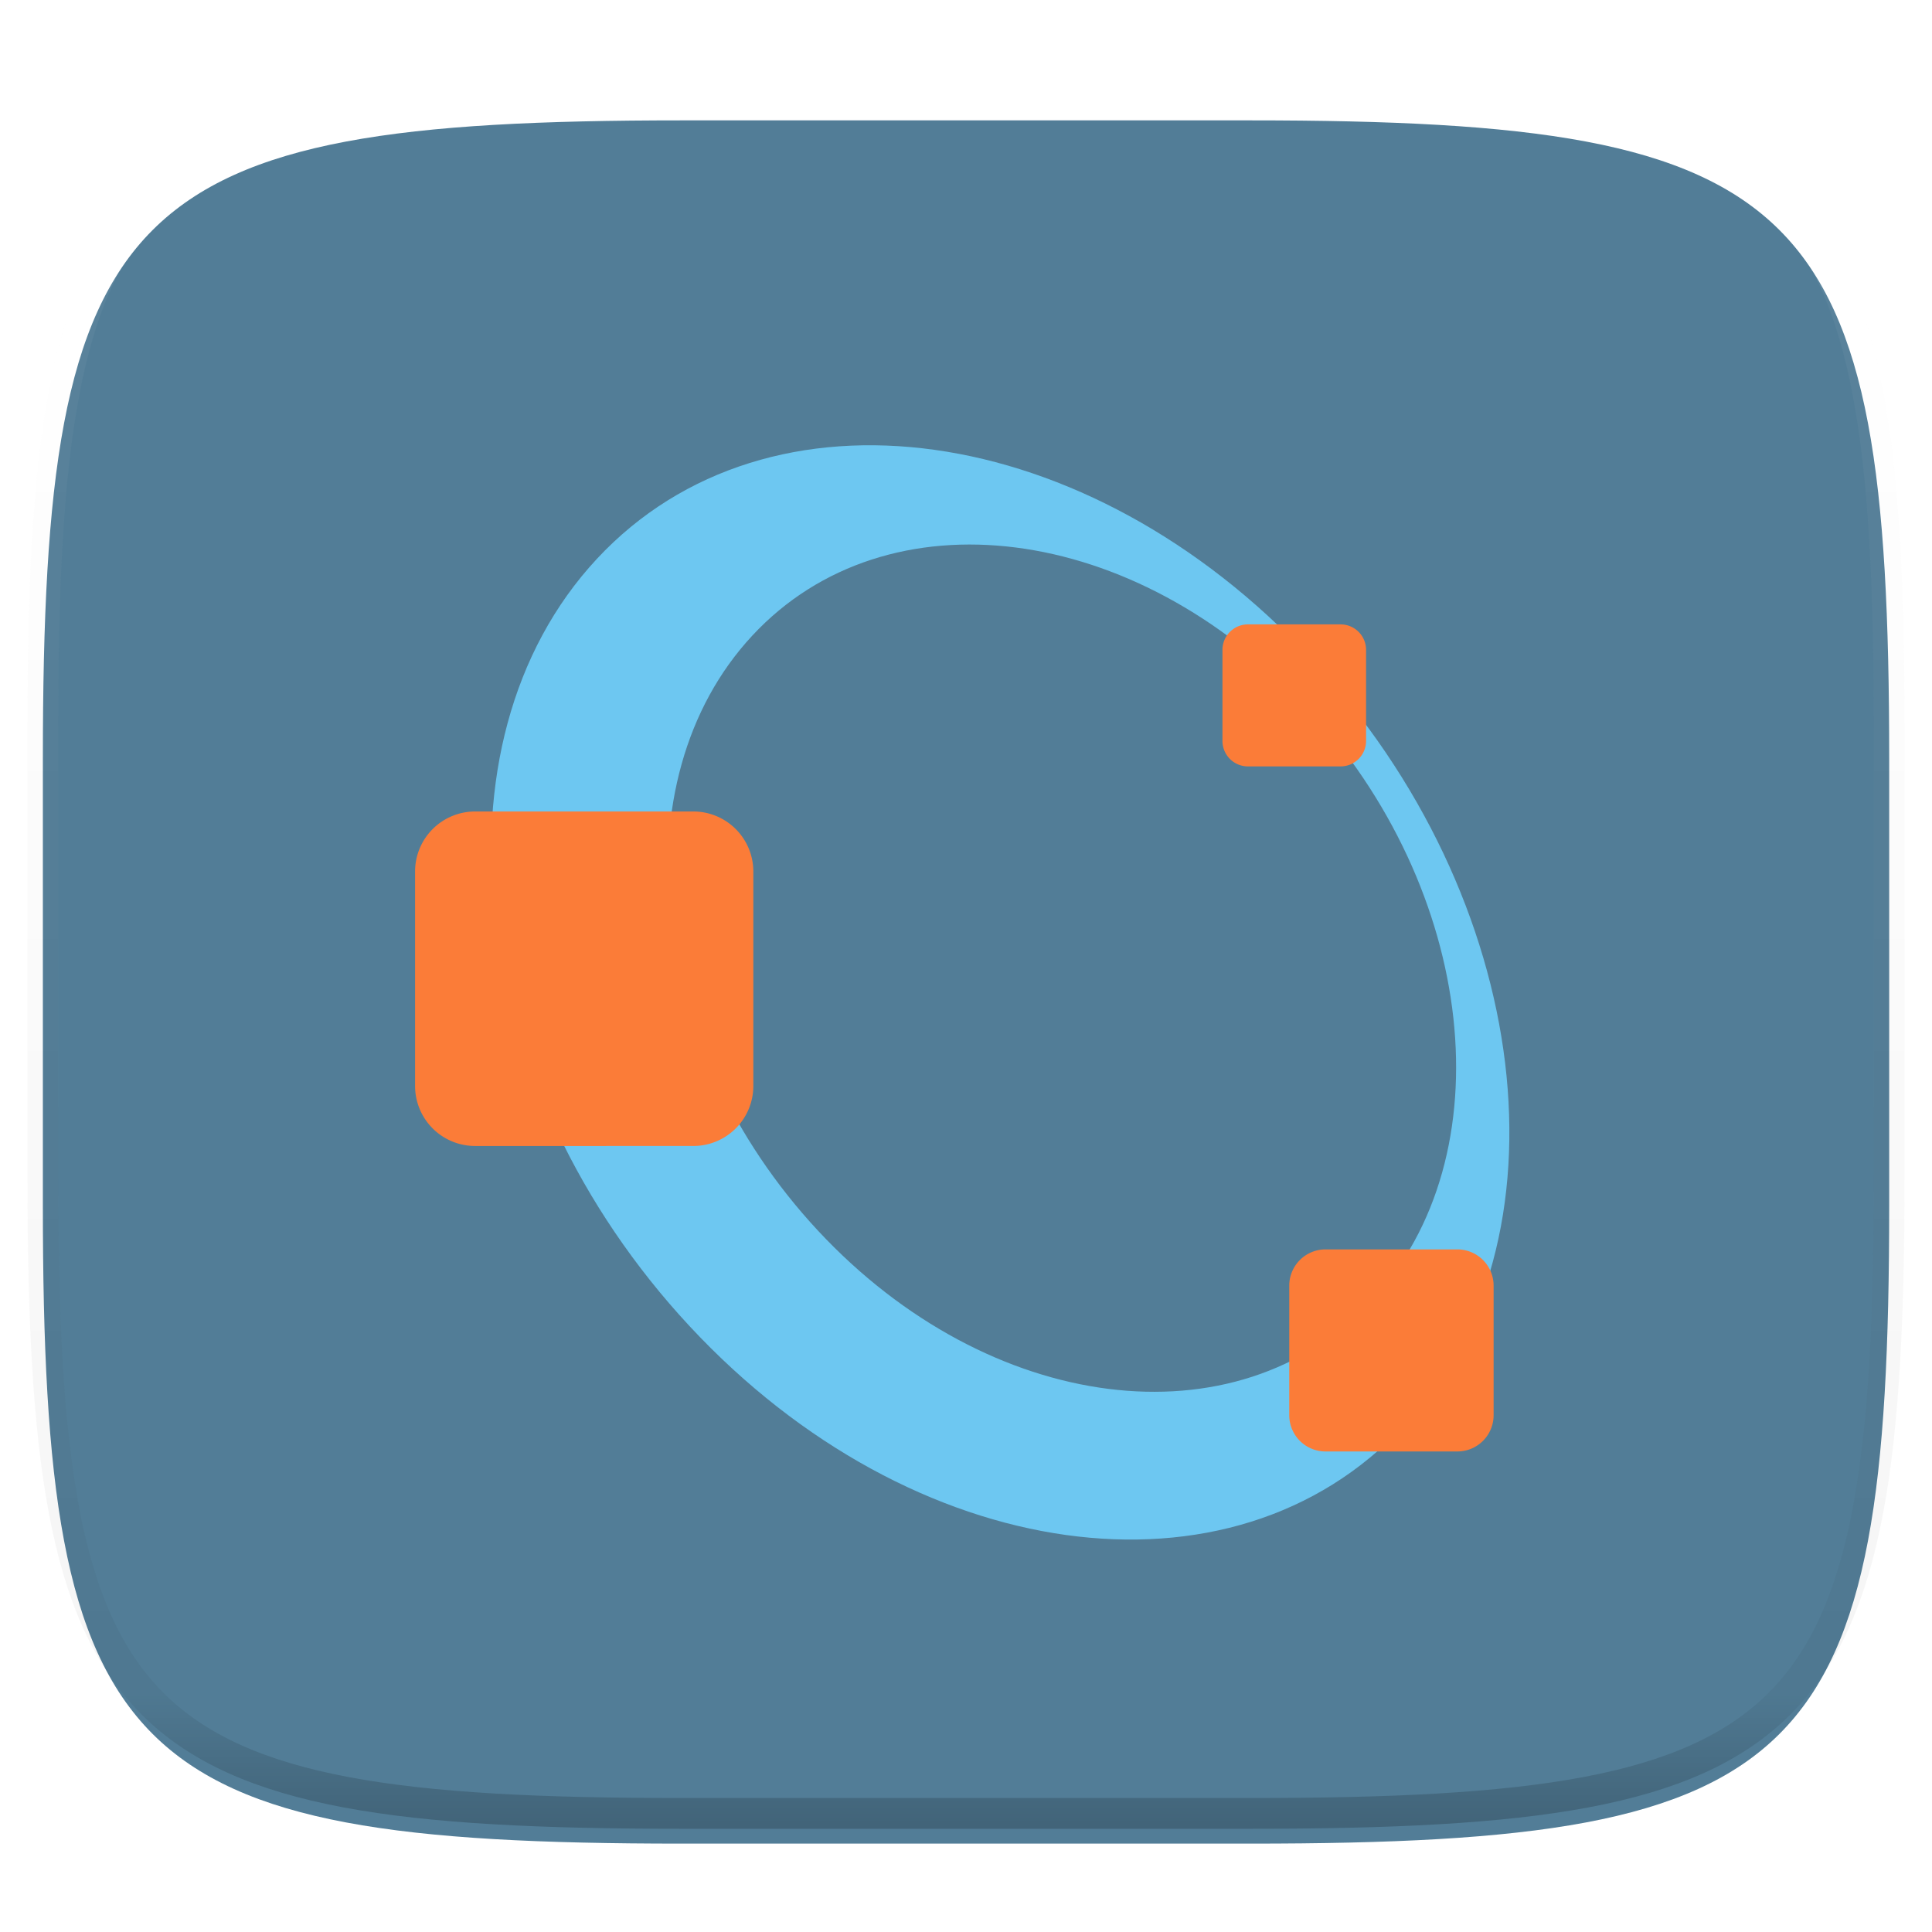 <svg xmlns="http://www.w3.org/2000/svg" style="isolation:isolate" width="256" height="256"><switch><g><defs><filter id="a" width="270.648" height="254.338" x="-7.32" y="2.95" filterUnits="userSpaceOnUse"><feGaussianBlur xmlns="http://www.w3.org/2000/svg" in="SourceGraphic" stdDeviation="4.294"/><feOffset xmlns="http://www.w3.org/2000/svg" dy="4" result="pf_100_offsetBlur"/><feFlood xmlns="http://www.w3.org/2000/svg" flood-opacity=".4"/><feComposite xmlns="http://www.w3.org/2000/svg" in2="pf_100_offsetBlur" operator="in" result="pf_100_dropShadow"/><feBlend xmlns="http://www.w3.org/2000/svg" in="SourceGraphic" in2="pf_100_dropShadow"/></filter></defs><g filter="url(#a)"><linearGradient id="b" x1=".533" x2=".533" y1="1" gradientTransform="matrix(244.648 0 0 228.338 5.68 11.95)" gradientUnits="userSpaceOnUse"><stop offset="0%" stop-color="#527d97"/><stop offset="100%" stop-color="#527d97"/></linearGradient><path fill="url(#b)" d="M165.689 11.95c74.056 0 84.639 10.557 84.639 84.544v59.251c0 73.986-10.583 84.543-84.639 84.543h-75.37c-74.055 0-84.639-10.557-84.639-84.543V96.494c0-73.987 10.584-84.544 84.639-84.544h75.37z"/></g><g opacity=".4"><linearGradient id="c" x1=".517" x2=".517" y2="1"><stop offset="0%" stop-color="#fff"/><stop offset="12.5%" stop-opacity=".098" stop-color="#fff"/><stop offset="92.5%" stop-opacity=".098"/><stop offset="100%" stop-opacity=".498"/></linearGradient><path fill="none" stroke="url(#c)" stroke-linecap="round" stroke-linejoin="round" stroke-width="4.077" d="M165.685 11.947c74.055 0 84.639 10.557 84.639 84.544v59.251c0 73.986-10.584 84.543-84.639 84.543h-75.37c-74.055 0-84.639-10.557-84.639-84.543V96.491c0-73.987 10.584-84.544 84.639-84.544h75.37z" vector-effect="non-scaling-stroke"/></g><defs><filter id="d" width="160.926" height="171" x="52.07" y="46" filterUnits="userSpaceOnUse"><feGaussianBlur xmlns="http://www.w3.org/2000/svg" in="SourceGraphic" stdDeviation="4.294"/><feOffset xmlns="http://www.w3.org/2000/svg" dy="4" result="pf_100_offsetBlur"/><feFlood xmlns="http://www.w3.org/2000/svg" flood-opacity=".4"/><feComposite xmlns="http://www.w3.org/2000/svg" in2="pf_100_offsetBlur" operator="in" result="pf_100_dropShadow"/><feBlend xmlns="http://www.w3.org/2000/svg" in="SourceGraphic" in2="pf_100_dropShadow"/></filter></defs><path fill="#6DC7F1" fill-rule="evenodd" d="M79.085 70.06c-22.73 24.428-17.222 69.949 12.297 101.672 29.519 31.723 71.871 37.635 94.601 13.208 22.73-24.427 17.237-69.951-12.282-101.673-29.518-31.723-71.886-37.634-94.616-13.207zm20.611 10.147c17.86-19.193 50.698-15.018 73.351 9.327 22.654 24.346 26.539 59.635 8.679 78.829-17.859 19.193-50.706 15.027-73.36-9.318-22.654-24.345-26.53-59.644-8.67-78.838z" filter="url(#d)"/><defs><filter id="e" width="53.078" height="52.778" x="157.83" y="152.55" filterUnits="userSpaceOnUse"><feGaussianBlur xmlns="http://www.w3.org/2000/svg" in="SourceGraphic" stdDeviation="4.294"/><feOffset xmlns="http://www.w3.org/2000/svg" dy="4" result="pf_100_offsetBlur"/><feFlood xmlns="http://www.w3.org/2000/svg" flood-opacity=".4"/><feComposite xmlns="http://www.w3.org/2000/svg" in2="pf_100_offsetBlur" operator="in" result="pf_100_dropShadow"/><feBlend xmlns="http://www.w3.org/2000/svg" in="SourceGraphic" in2="pf_100_dropShadow"/></filter></defs><path fill="#FB7C38" d="M175.636 161.551h17.472a4.805 4.805 0 0 1 4.803 4.802v17.172a4.805 4.805 0 0 1-4.803 4.803h-17.472a4.805 4.805 0 0 1-4.803-4.803v-17.172a4.805 4.805 0 0 1 4.803-4.802z" filter="url(#e)"/><defs><filter id="f" width="70.82" height="70.323" x="42" y="94.53" filterUnits="userSpaceOnUse"><feGaussianBlur xmlns="http://www.w3.org/2000/svg" in="SourceGraphic" stdDeviation="4.294"/><feOffset xmlns="http://www.w3.org/2000/svg" dy="4" result="pf_100_offsetBlur"/><feFlood xmlns="http://www.w3.org/2000/svg" flood-opacity=".4"/><feComposite xmlns="http://www.w3.org/2000/svg" in2="pf_100_offsetBlur" operator="in" result="pf_100_dropShadow"/><feBlend xmlns="http://www.w3.org/2000/svg" in="SourceGraphic" in2="pf_100_dropShadow"/></filter></defs><path fill="#FB7C38" d="M62.95 103.526h28.92a7.954 7.954 0 0 1 7.95 7.95V139.9a7.953 7.953 0 0 1-7.95 7.949H62.95A7.953 7.953 0 0 1 55 139.9v-28.424a7.954 7.954 0 0 1 7.95-7.95z" filter="url(#f)"/><defs><filter id="g" width="45.029" height="44.818" x="148.98" y="69.73" filterUnits="userSpaceOnUse"><feGaussianBlur xmlns="http://www.w3.org/2000/svg" in="SourceGraphic" stdDeviation="4.294"/><feOffset xmlns="http://www.w3.org/2000/svg" dy="4" result="pf_100_offsetBlur"/><feFlood xmlns="http://www.w3.org/2000/svg" flood-opacity=".4"/><feComposite xmlns="http://www.w3.org/2000/svg" in2="pf_100_offsetBlur" operator="in" result="pf_100_dropShadow"/><feBlend xmlns="http://www.w3.org/2000/svg" in="SourceGraphic" in2="pf_100_dropShadow"/></filter></defs><path fill="#FB7C38" d="M165.357 78.735h12.279a3.377 3.377 0 0 1 3.375 3.375v12.068a3.376 3.376 0 0 1-3.375 3.375h-12.279a3.376 3.376 0 0 1-3.375-3.375V82.11a3.377 3.377 0 0 1 3.375-3.375z" filter="url(#g)"/></g></switch> </svg>